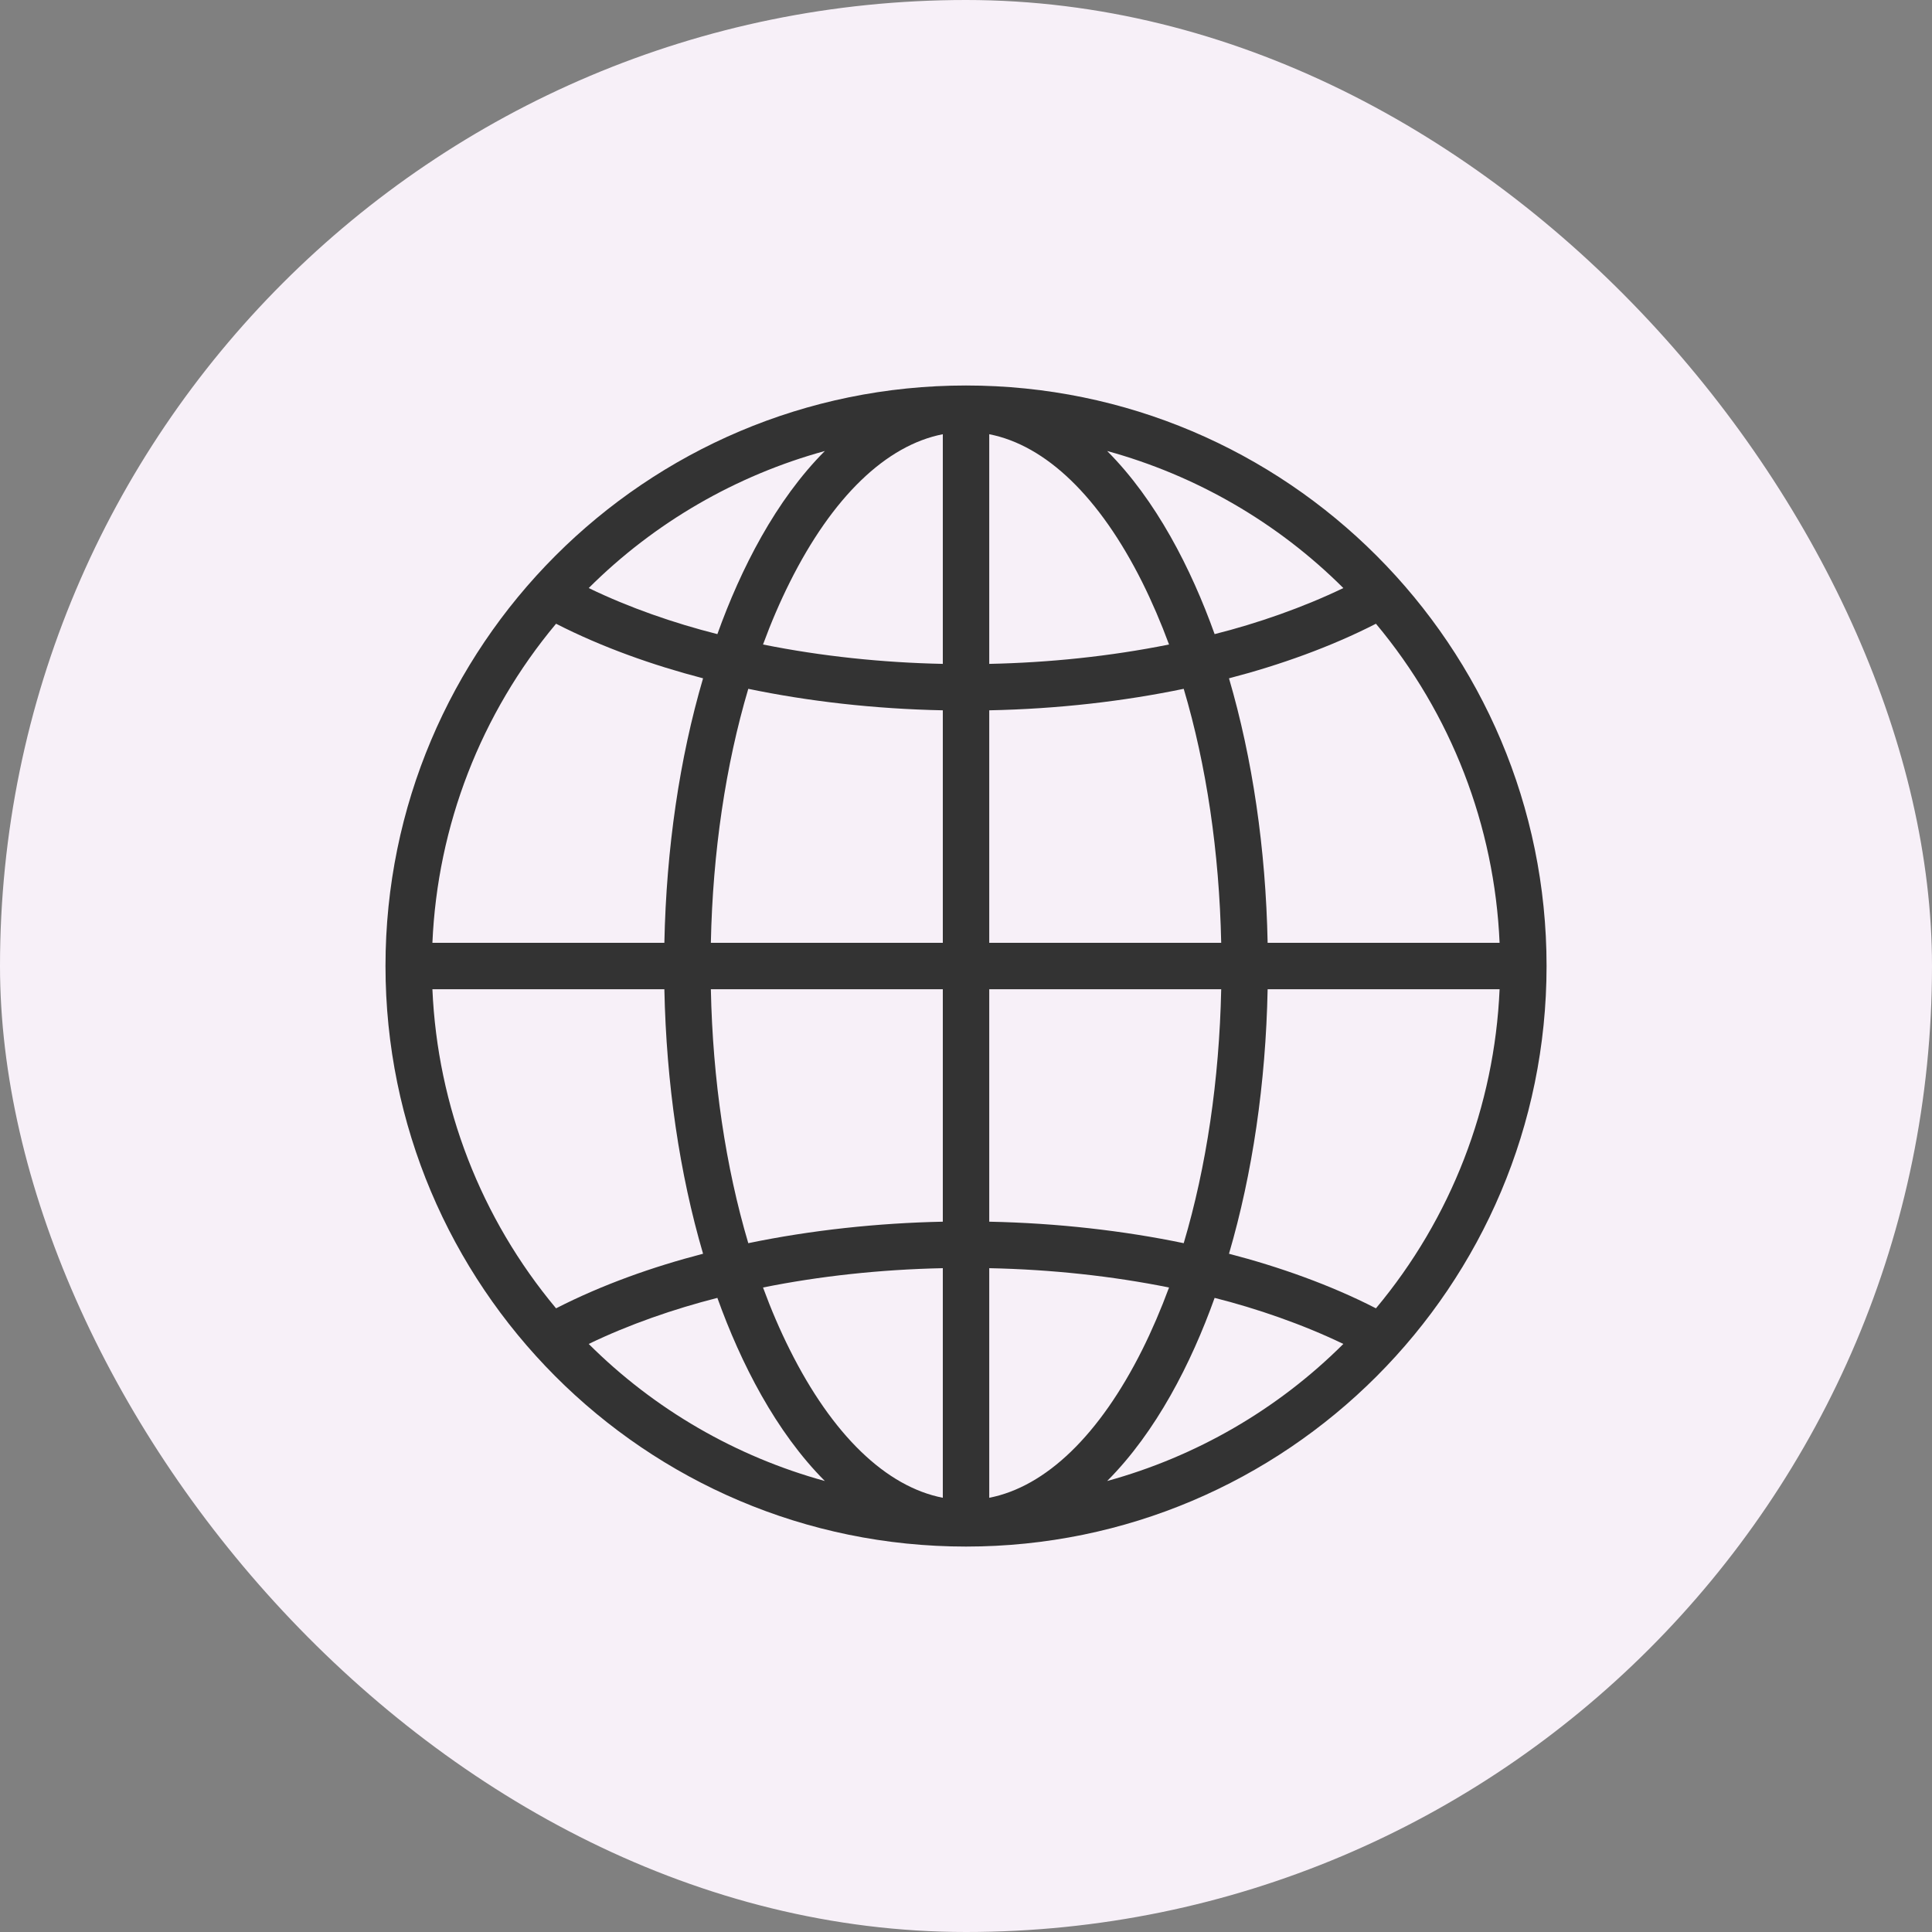 <svg width="32" height="32" viewBox="0 0 32 32" fill="none" xmlns="http://www.w3.org/2000/svg">
<rect x="0" y="0" width="32" height="32" fill="#808080" stroke="none"/>
<rect width="32" height="32" rx="16" fill="#F7F0F8"/>
<g clip-path="url(#clip0_511_34247)">
<path d="M16 6.385C10.685 6.385 6.385 10.699 6.385 16C6.385 21.289 10.669 25.616 16 25.616C21.314 25.616 25.616 21.302 25.616 16C25.616 10.703 21.318 6.385 16 6.385ZM22.79 21.67C22.037 21.283 21.184 20.981 20.356 20.766C20.744 19.44 20.965 17.945 20.996 16.385H24.838C24.754 18.325 24.036 20.179 22.79 21.67ZM9.21 21.67C7.964 20.179 7.246 18.325 7.162 16.385H11.004C11.036 17.945 11.256 19.44 11.645 20.766C10.815 20.981 9.976 21.278 9.21 21.67ZM9.21 10.331C9.975 10.722 10.816 11.019 11.645 11.235C11.256 12.56 11.036 14.055 11.004 15.616H7.162C7.246 13.675 7.964 11.821 9.21 10.331ZM20.118 10.503C19.729 9.417 19.149 8.283 18.338 7.47C19.806 7.873 21.158 8.651 22.25 9.74C21.582 10.062 20.817 10.328 20.118 10.503ZM16.385 10.996V7.192C17.324 7.376 18.212 8.23 18.92 9.645C19.081 9.969 19.229 10.313 19.363 10.675C18.382 10.872 17.377 10.975 16.385 10.996ZM15.616 10.996C14.615 10.975 13.607 10.87 12.638 10.675C12.771 10.313 12.919 9.969 13.081 9.645C13.788 8.23 14.676 7.376 15.616 7.192V10.996ZM15.616 11.765V15.616H11.774C11.805 14.111 12.019 12.674 12.394 11.409C13.39 11.616 14.481 11.742 15.616 11.765ZM15.616 16.385V20.235C14.544 20.257 13.44 20.374 12.394 20.591C12.019 19.326 11.805 17.89 11.774 16.385H15.616ZM15.616 21.005V24.808C14.676 24.624 13.788 23.77 13.081 22.355C12.919 22.032 12.771 21.687 12.638 21.325C13.57 21.137 14.584 21.026 15.616 21.005ZM16.385 21.005C17.414 21.026 18.424 21.136 19.363 21.325C19.229 21.687 19.081 22.032 18.92 22.355C18.212 23.77 17.324 24.624 16.385 24.808V21.005ZM16.385 20.235V16.385H20.227C20.195 17.89 19.982 19.326 19.606 20.591C18.616 20.385 17.518 20.258 16.385 20.235ZM16.385 15.616V11.765C17.532 11.742 18.618 11.614 19.606 11.409C19.982 12.674 20.195 14.111 20.227 15.616H16.385ZM11.882 10.503C11.161 10.321 10.418 10.063 9.751 9.74C10.843 8.651 12.195 7.873 13.662 7.47C12.85 8.284 12.271 9.42 11.882 10.503ZM11.882 21.497C12.271 22.58 12.85 23.716 13.662 24.53C12.195 24.127 10.843 23.349 9.751 22.26C10.419 21.937 11.163 21.68 11.882 21.497ZM20.118 21.497C20.807 21.67 21.582 21.937 22.25 22.26C21.158 23.349 19.806 24.127 18.338 24.53C19.15 23.716 19.73 22.58 20.118 21.497ZM20.996 15.616C20.965 14.055 20.744 12.56 20.356 11.235C21.198 11.016 22.042 10.714 22.79 10.331C24.036 11.821 24.754 13.675 24.838 15.616H20.996V15.616Z" fill="#333333"/>
</g>
<defs>
<clipPath id="clip0_511_34247">
<rect width="20" height="20" fill="white" transform="translate(6 6)"/>
</clipPath>
</defs>
</svg>
